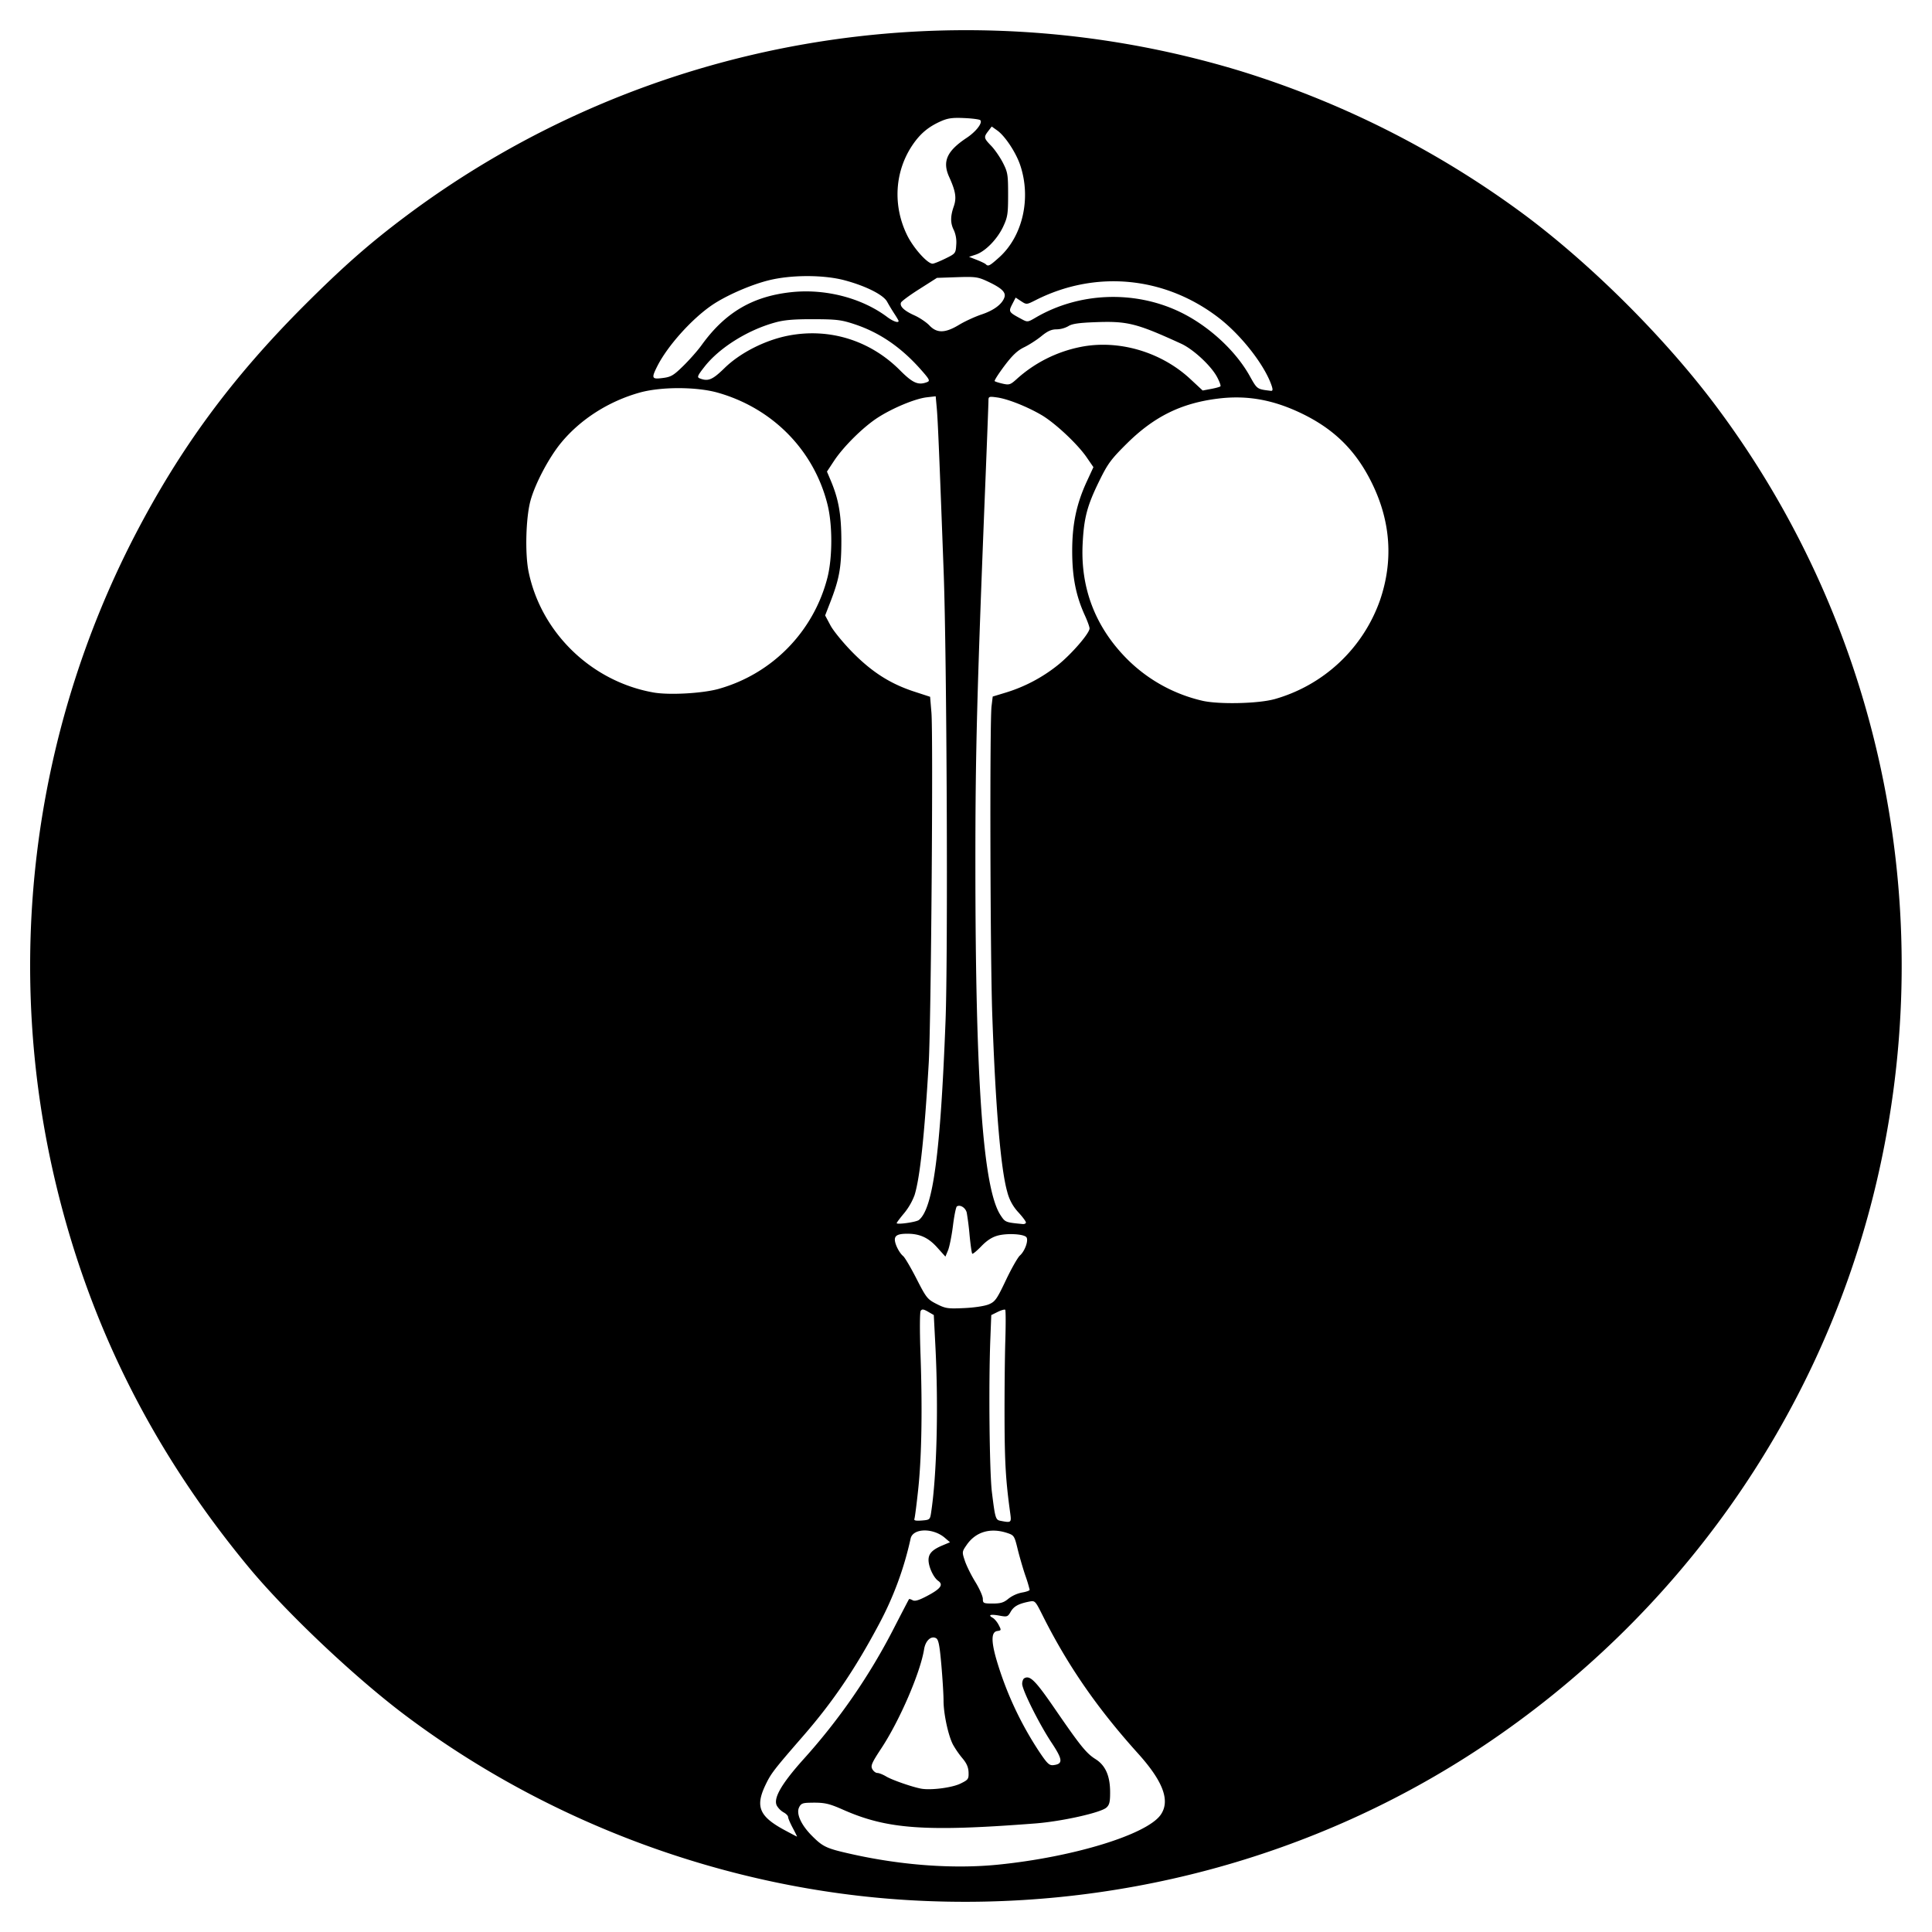 <svg xmlns="http://www.w3.org/2000/svg" width="64" height="64"><path d="M30.077 62.943c-5.97-.358-11.87-2.527-16.654-6.123-1.677-1.26-3.946-3.407-5.19-4.91-3.151-3.808-5.247-7.97-6.373-12.654a31.038 31.038 0 0 1 2.593-21.492c1.512-2.92 3.22-5.24 5.646-7.666 1.27-1.268 2.137-2.031 3.324-2.922C21.308 1.258 31.6-.535 41.096 2.354a31.297 31.297 0 0 1 9.45 4.795c2.223 1.667 4.611 4.054 6.277 6.273 5.597 7.458 7.517 17.076 5.229 26.191-1.866 7.43-6.484 13.94-12.94 18.24-5.563 3.705-12.263 5.497-19.035 5.09zm2.986-1.174c2.505-.252 4.94-1 5.39-1.657.317-.463.077-1.104-.759-2.031-1.344-1.491-2.321-2.904-3.146-4.548-.256-.511-.26-.516-.458-.477-.352.07-.506.155-.61.336-.096.168-.117.175-.372.128-.296-.054-.393-.023-.224.072.06.033.15.14.2.239.089.17.087.18-.046.198-.196.028-.209.306-.043.902a11.31 11.31 0 0 0 1.438 3.107c.262.39.327.45.465.434.322-.039.31-.18-.061-.74-.407-.612-.976-1.75-.976-1.953 0-.077.03-.16.065-.181.188-.116.368.063 1.017 1.008.846 1.231 1.043 1.476 1.349 1.668.327.207.48.552.482 1.084.002.33-.022.43-.122.52-.187.17-1.48.458-2.357.526-3.64.281-4.9.192-6.358-.451-.495-.219-.633-.248-1.133-.235-.22.005-.277.033-.336.16-.096.212.075.583.435.942.362.362.476.414 1.313.601 1.665.372 3.382.495 4.847.348zm-6.802-1.216c-.085-.159-.154-.322-.154-.362 0-.04-.066-.11-.148-.153a.641.641 0 0 1-.224-.221c-.127-.238.143-.713.864-1.52a20.287 20.287 0 0 0 3.034-4.403c.255-.495.47-.909.48-.92.01-.012.063.004.12.036.075.042.21.001.494-.15.435-.231.532-.366.352-.492-.156-.11-.32-.464-.32-.691 0-.213.126-.343.466-.485l.245-.103-.17-.146c-.393-.337-1.06-.323-1.135.025a10.95 10.95 0 0 1-1.053 2.846c-.785 1.473-1.515 2.55-2.486 3.67-1.003 1.154-1.086 1.263-1.271 1.651-.34.713-.201 1.039.636 1.49.217.117.402.214.41.215.007 0-.056-.129-.14-.287zm5.553-1.468c.26-.127.278-.151.271-.372-.005-.167-.064-.303-.201-.465a3.146 3.146 0 0 1-.31-.446c-.16-.296-.319-1.033-.318-1.47 0-.198-.033-.732-.073-1.186-.058-.657-.094-.836-.177-.88-.164-.088-.349.085-.394.367-.123.77-.806 2.353-1.41 3.272-.323.49-.366.587-.306.698.038.071.113.129.168.129.054 0 .186.052.292.116.191.115.854.346 1.155.403.32.06 1.024-.03 1.303-.166zm1.594-6.128a1.09 1.09 0 0 1 .447-.202c.14-.023.254-.064.254-.091a4.64 4.64 0 0 0-.146-.48c-.08-.237-.194-.631-.254-.877-.103-.425-.12-.45-.335-.522-.56-.188-1.048-.046-1.35.39-.158.228-.16.235-.061.53.054.163.21.479.347.7.136.222.248.473.248.559 0 .145.02.155.329.155.263 0 .367-.032.521-.162zm-2.566-2.837c.19-1.229.249-3.489.144-5.532l-.053-1.026-.19-.11c-.152-.087-.2-.092-.244-.028-.031.046-.034.671-.006 1.445.065 1.818.038 3.404-.078 4.483-.052.486-.108.92-.124.962-.022.056.045.07.243.055.262-.02.275-.032.308-.249zm2.623.006c-.147-1.065-.183-1.654-.188-3.086-.003-.887.008-2.063.025-2.615.017-.55.016-1.017-.003-1.037-.019-.019-.13.013-.248.07l-.214.106-.03.777c-.06 1.486-.03 4.423.051 5.087.106.861.123.919.28.95.363.07.37.065.327-.252zm-.707-6.919c.208-.088.265-.17.564-.8.183-.385.392-.753.464-.817.171-.151.298-.523.209-.612-.103-.103-.635-.13-.941-.048-.192.051-.362.162-.547.354-.148.153-.282.264-.3.247-.018-.018-.057-.293-.088-.611a9.49 9.49 0 0 0-.094-.747c-.038-.164-.216-.278-.327-.209-.03.019-.089.306-.13.64-.042.333-.116.7-.163.814l-.087.209-.275-.306c-.29-.322-.574-.452-.984-.452-.302 0-.416.053-.416.195 0 .15.145.438.277.547.055.046.254.384.442.752.323.632.36.678.664.833.297.15.369.161.912.136.339-.015.687-.068.82-.125zm-2.32-2.792c.471-.373.717-2.212.885-6.617.083-2.165.041-12.038-.062-14.825-.141-3.801-.194-5.074-.229-5.45l-.036-.396-.3.035c-.385.046-1.126.354-1.624.676-.477.309-1.129.953-1.443 1.428l-.235.356.125.295c.262.621.351 1.127.352 2.002 0 .892-.068 1.263-.377 2.056l-.16.412.177.332c.098.183.43.587.736.897.645.653 1.255 1.04 2.046 1.297l.518.169.044.526c.062.74-.012 10.301-.09 11.616-.142 2.414-.29 3.785-.468 4.363a2.112 2.112 0 0 1-.343.598c-.137.163-.25.313-.25.333 0 .057.645-.033.734-.103zm3.547.08c0-.035-.113-.186-.251-.336a1.536 1.536 0 0 1-.367-.676c-.217-.76-.39-2.802-.498-5.903-.067-1.91-.085-9.67-.023-10.184l.039-.322.438-.133a5.172 5.172 0 0 0 1.694-.889c.453-.354 1.076-1.07 1.076-1.235 0-.05-.07-.244-.155-.43-.293-.642-.416-1.253-.42-2.096-.004-.91.137-1.59.484-2.342l.219-.474-.225-.327c-.304-.442-1.046-1.136-1.495-1.4-.481-.281-1.122-.535-1.475-.583-.267-.037-.282-.031-.282.109 0 .081-.042 1.18-.092 2.443-.29 7.223-.342 9.194-.341 12.917.001 7.21.255 10.747.834 11.622.155.235.161.237.731.292.06.006.109-.018.109-.053zm8.218-17.33a5.201 5.201 0 0 0 3.51-3.278c.445-1.297.359-2.597-.255-3.86-.526-1.083-1.244-1.8-2.325-2.324-.955-.463-1.828-.619-2.79-.498-1.214.151-2.112.594-3.015 1.488-.526.522-.631.664-.914 1.241-.401.817-.507 1.218-.55 2.081-.074 1.47.423 2.76 1.47 3.814a5.173 5.173 0 0 0 2.512 1.388c.547.12 1.82.092 2.357-.053zm-18.39-.347a5.153 5.153 0 0 0 3.597-3.684c.17-.674.17-1.756 0-2.43-.45-1.79-1.814-3.179-3.629-3.695-.707-.201-1.896-.202-2.605 0-1.019.289-1.94.877-2.58 1.648-.405.487-.866 1.356-1.023 1.928-.154.564-.186 1.76-.062 2.358.418 2.02 2.082 3.63 4.133 3.996.522.093 1.63.031 2.168-.12zm16.615-10.02c.02-.019-.03-.157-.11-.307-.199-.375-.79-.923-1.193-1.107-1.495-.683-1.778-.753-2.876-.71-.517.02-.741.053-.86.131a.835.835 0 0 1-.388.105c-.17 0-.298.057-.503.225-.15.123-.408.289-.571.368-.222.107-.388.263-.654.616-.195.26-.341.488-.323.506.018.018.138.056.267.085.212.048.254.035.457-.148a4.452 4.452 0 0 1 2.112-1.067c1.257-.255 2.67.156 3.641 1.057l.413.384.277-.052c.153-.028.293-.067.311-.086zm1.71.02c-.21-.68-1.006-1.709-1.779-2.3-1.783-1.364-4.07-1.58-6.055-.574-.297.15-.3.15-.479.033l-.18-.119-.114.221c-.127.25-.121.26.307.49.198.107.207.106.469-.048 1.428-.836 3.252-.912 4.758-.198.947.449 1.855 1.277 2.33 2.125.255.454.238.442.704.499.057.007.068-.032.038-.13zm-11.42-.163c.098-.039.07-.092-.218-.417-.654-.738-1.364-1.223-2.19-1.497-.44-.146-.596-.165-1.365-.167-.653-.002-.97.025-1.272.11-.91.251-1.841.835-2.333 1.461-.235.3-.256.351-.163.388.28.111.423.052.827-.343.514-.502 1.337-.92 2.101-1.07 1.362-.267 2.717.152 3.708 1.146.426.428.608.506.904.39zm-8.077-.54c.205-.202.474-.507.597-.678.777-1.08 1.683-1.617 2.962-1.757 1.132-.125 2.345.188 3.191.822.191.143.376.208.376.131 0-.015-.063-.124-.14-.24a7.06 7.06 0 0 1-.241-.4c-.124-.227-.698-.517-1.4-.706-.692-.187-1.774-.188-2.522-.001-.603.15-1.411.504-1.88.823-.673.46-1.473 1.352-1.811 2.023-.201.4-.184.437.181.39.276-.035.358-.084.687-.407zm9.128-1.354c.193-.117.527-.27.741-.342.414-.137.692-.346.764-.573.054-.169-.103-.312-.581-.534-.3-.138-.392-.15-.993-.13l-.662.023-.58.369c-.32.202-.595.405-.612.45-.048.125.107.272.448.424.17.077.392.226.492.331.25.265.522.26.983-.018zm1.33-2.235c.782-.703 1.068-1.969.693-3.066-.144-.419-.5-.955-.755-1.137l-.185-.132-.114.15c-.156.203-.15.235.095.488.117.12.291.373.388.56.161.316.174.395.174 1.055 0 .642-.016.748-.164 1.064-.195.417-.593.823-.906.926l-.225.074.255.1c.14.055.276.12.301.146.08.08.127.055.443-.228zm-1.782.039c.335-.164.342-.172.36-.459a.996.996 0 0 0-.077-.477c-.12-.23-.121-.458-.007-.786.1-.285.066-.502-.15-.98-.233-.513-.079-.86.58-1.297.31-.206.536-.499.45-.585-.027-.027-.267-.059-.533-.07-.385-.018-.541.003-.769.104-.41.181-.68.405-.932.773-.6.874-.673 2.012-.193 2.996.21.432.683.96.851.951.044-.002.233-.078.42-.17z"/></svg>